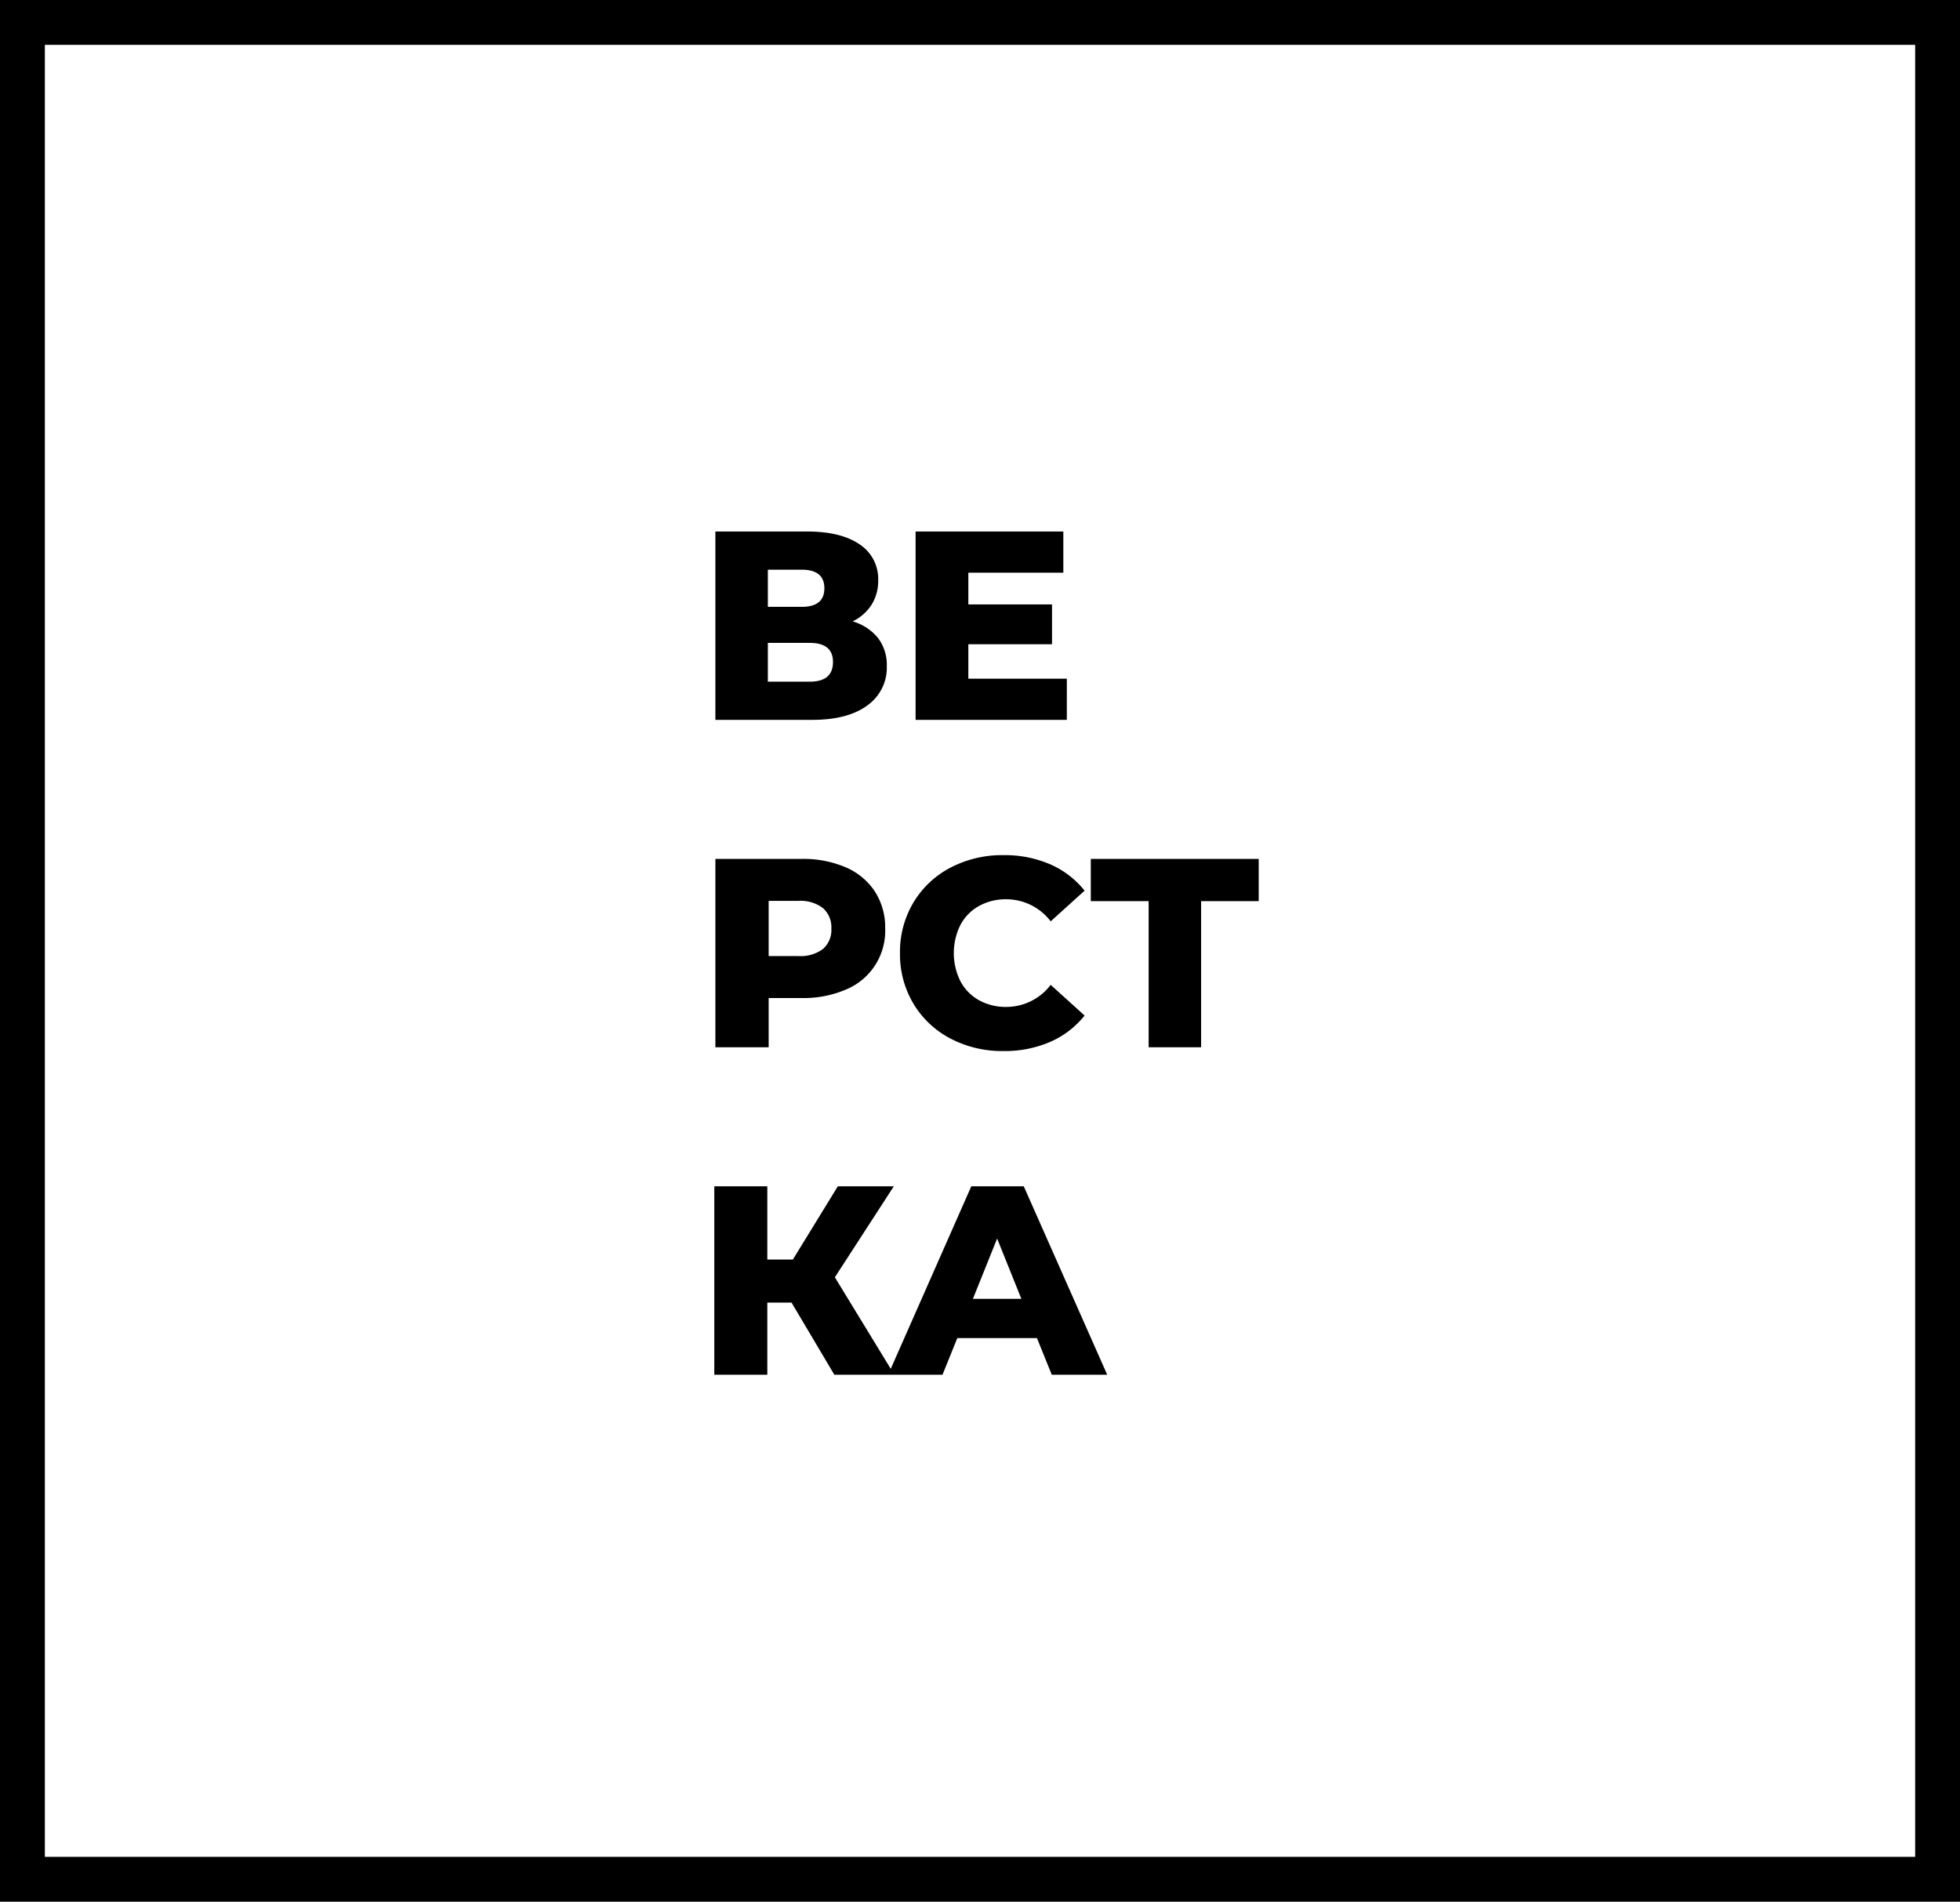 <svg xmlns="http://www.w3.org/2000/svg" viewBox="-18155 -21978 437 424">
  <defs>
    <style>
      .cls-1 {
        fill: #fff;
        stroke: #000;
        stroke-width: 10px;
      }

      .cls-2 {
        stroke: none;
      }

      .cls-3 {
        fill: none;
      }
    </style>
  </defs>
  <g id="imposition" transform="translate(-18333 -25237)">
    <g id="Rectangle_37" data-name="Rectangle 37" class="cls-1" transform="translate(178 3259)">
      <rect class="cls-2" width="437" height="424"/>
      <rect class="cls-3" x="5" y="5" width="427" height="414"/>
    </g>
    <path id="ВЕ_РСТ_КА" data-name="ВЕ
РСТ
КА" d="M35.1-21.96a11.31,11.31,0,0,1,5.67,3.72A9.89,9.89,0,0,1,42.72-12a10.334,10.334,0,0,1-4.35,8.79Q34.02,0,26.04,0H4.5V-42H24.9q7.56,0,11.73,2.85a9.207,9.207,0,0,1,4.17,8.07,9.936,9.936,0,0,1-1.47,5.4A10.276,10.276,0,0,1,35.1-21.96ZM16.2-25.2h7.56q5.04,0,5.04-4.14t-5.04-4.14H16.2ZM25.56-8.52q5.16,0,5.16-4.38,0-4.26-5.16-4.26H16.2v8.64Zm57.3-.66V0H49.14V-42H82.08v9.18H60.9v7.08H79.56v8.88H60.9v7.68ZM23.7,31a23.955,23.955,0,0,1,9.9,1.89,14.681,14.681,0,0,1,6.48,5.4,14.805,14.805,0,0,1,2.28,8.25A14.148,14.148,0,0,1,33.6,60.13a23.955,23.955,0,0,1-9.9,1.89H16.38V73H4.5V31Zm-.72,21.66a8.3,8.3,0,0,0,5.52-1.59,5.633,5.633,0,0,0,1.86-4.53,5.724,5.724,0,0,0-1.86-4.56,8.193,8.193,0,0,0-5.52-1.62h-6.6v12.3ZM68.76,73.84a24.856,24.856,0,0,1-11.85-2.79,20.863,20.863,0,0,1-8.25-7.77,21.43,21.43,0,0,1-3-11.28,21.43,21.43,0,0,1,3-11.28,20.863,20.863,0,0,1,8.25-7.77,24.856,24.856,0,0,1,11.85-2.79A25.435,25.435,0,0,1,79.14,32.2a19.971,19.971,0,0,1,7.68,5.88l-7.56,6.84A12.435,12.435,0,0,0,69.36,40a12.218,12.218,0,0,0-6.09,1.5,10.411,10.411,0,0,0-4.14,4.23,14.107,14.107,0,0,0,0,12.54,10.411,10.411,0,0,0,4.14,4.23A12.218,12.218,0,0,0,69.36,64a12.435,12.435,0,0,0,9.9-4.92l7.56,6.84a19.971,19.971,0,0,1-7.68,5.88A25.435,25.435,0,0,1,68.76,73.84Zm56.88-33.42H112.8V73H101.1V40.42H88.2V31h37.44ZM21.48,129.92h-5.4V146H4.26V104H16.08v16.32h5.7L31.8,104H44.28L31.14,124.28,44.4,146H31.02Zm54.72,7.92H58.44L55.14,146H43.02l18.54-42h11.7l18.6,42H79.5Zm-3.48-8.76-5.4-13.44-5.4,13.44Z" transform="translate(333 3419.5)"/>
  </g>
</svg>
